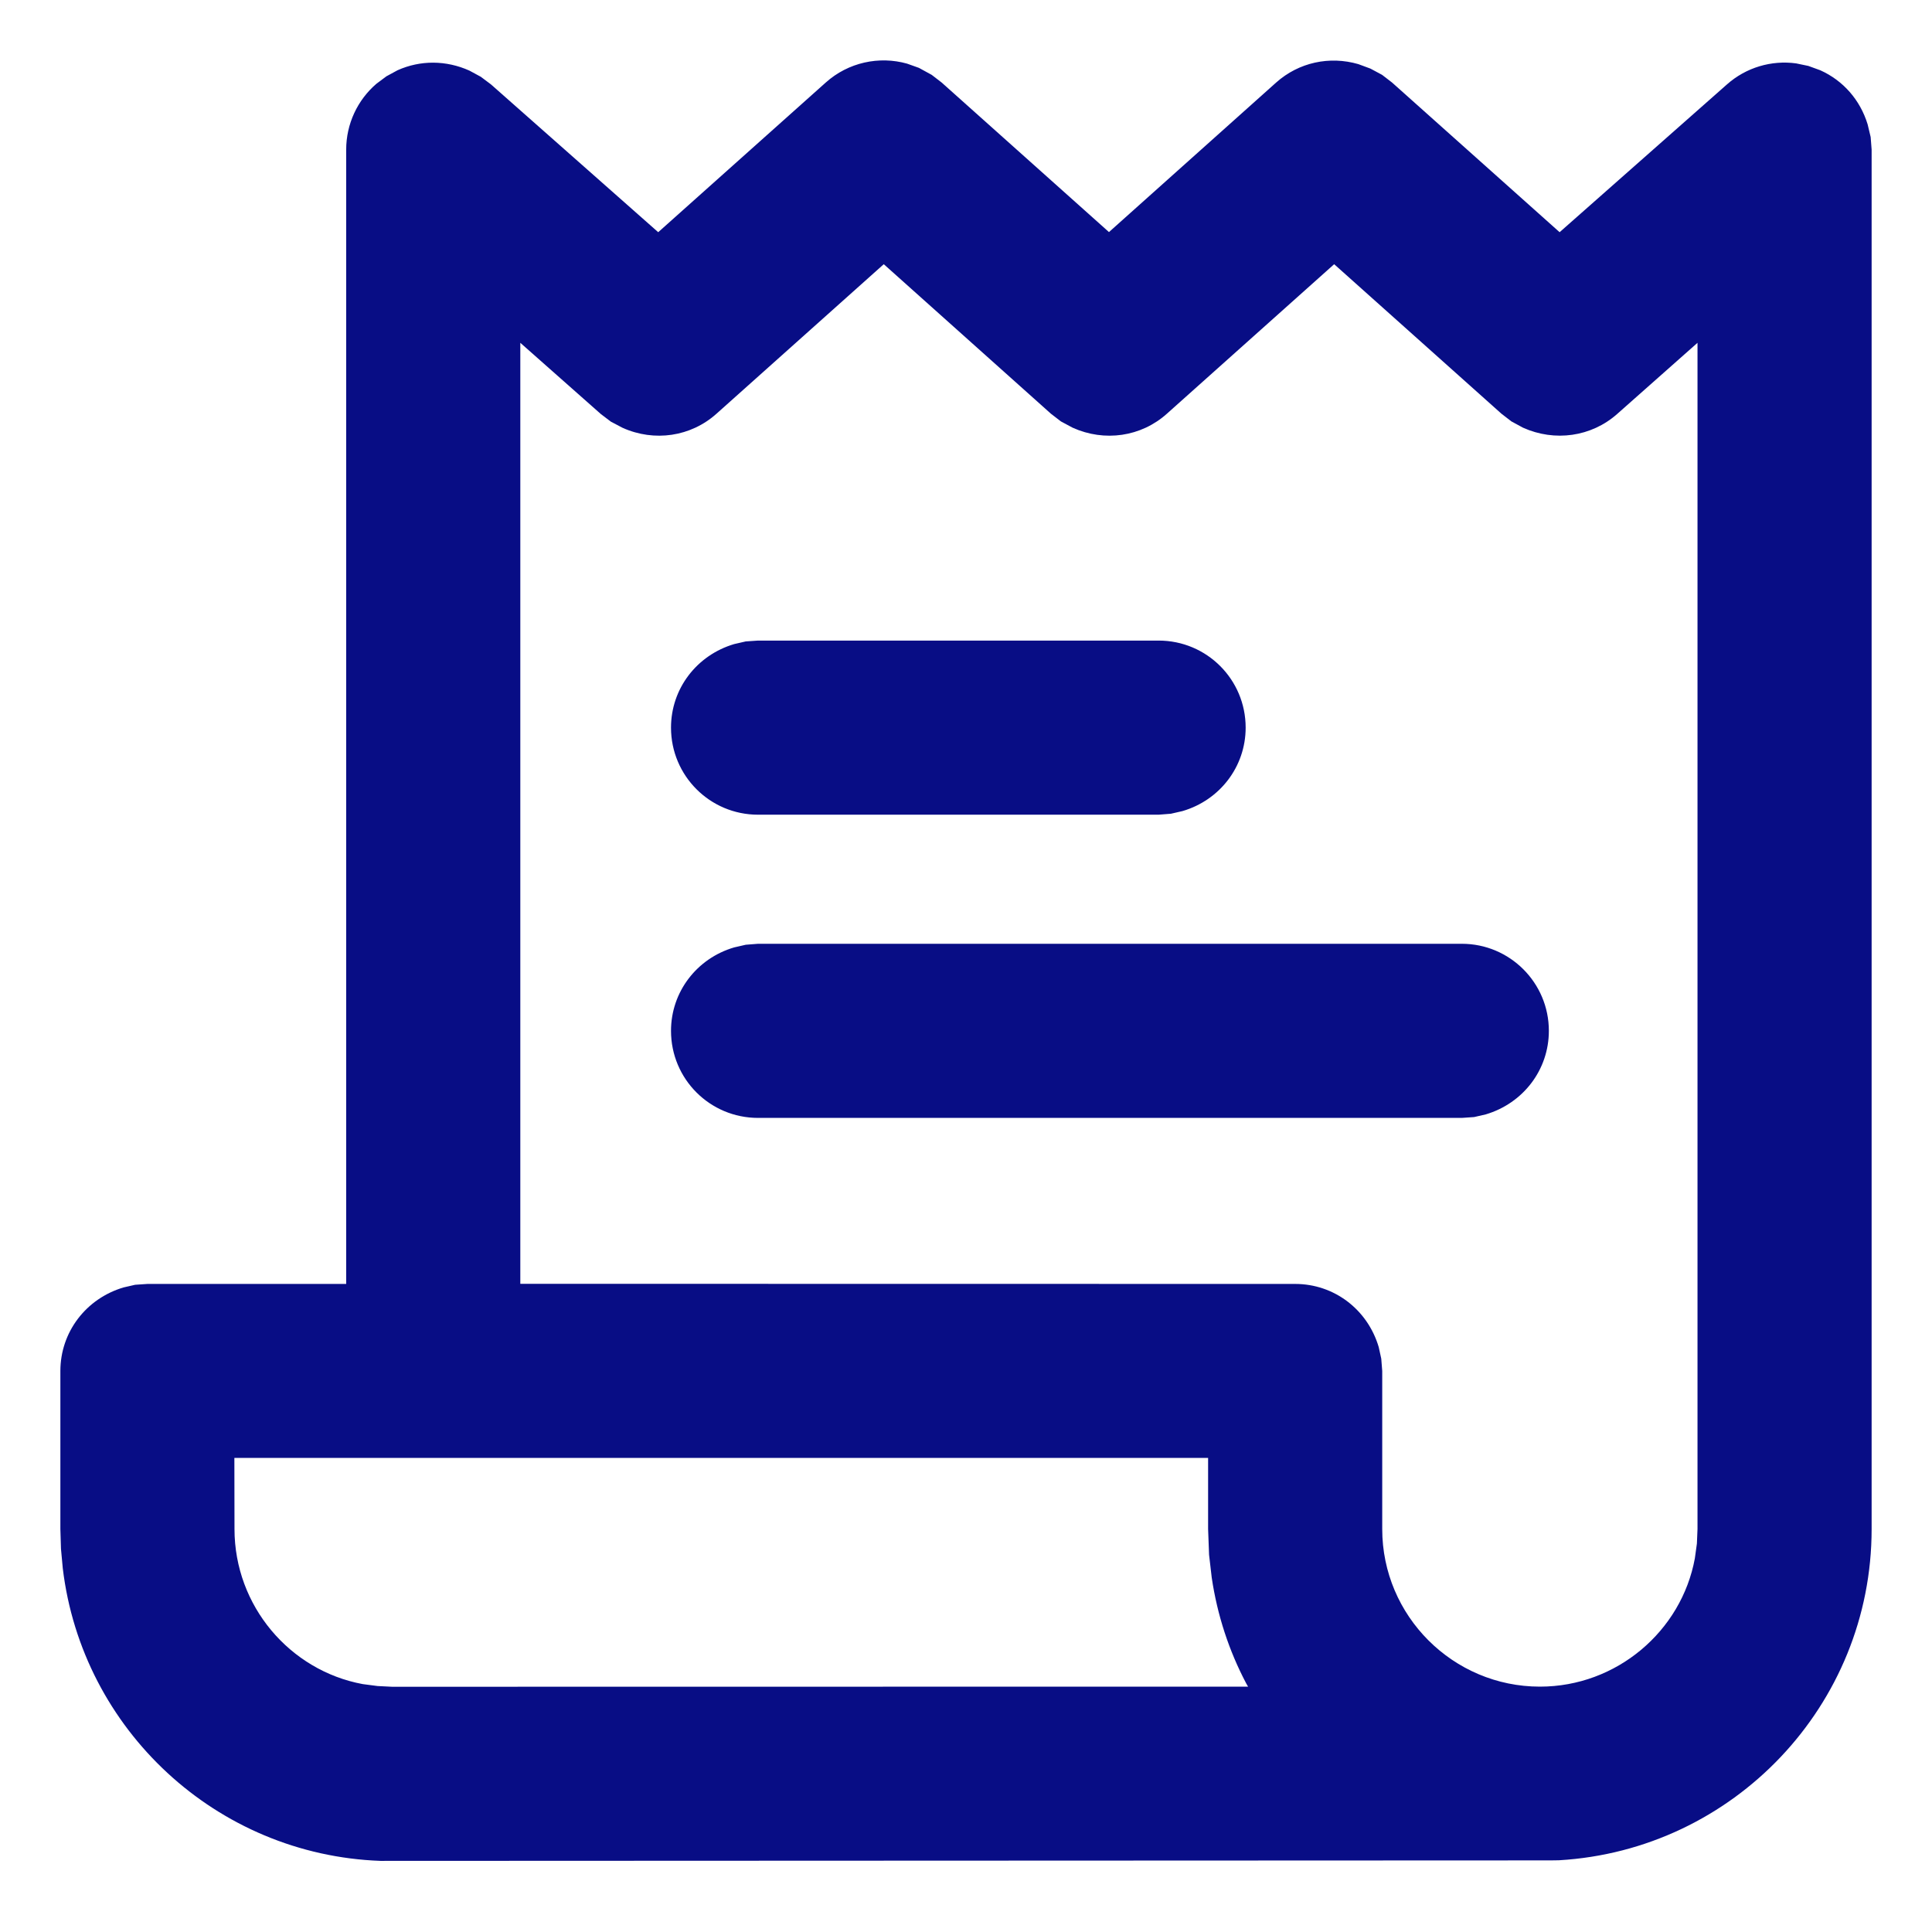 <svg width="16" height="16" viewBox="0 0 16 16" fill="none" xmlns="http://www.w3.org/2000/svg">
<path fill-rule="evenodd" clip-rule="evenodd" d="M7.512 0.527L7.61 0.562L7.716 0.62L7.799 0.684L9.184 1.922L10.568 0.684C10.756 0.516 11.011 0.462 11.249 0.531L11.349 0.568L11.446 0.62L11.529 0.684L12.916 1.923L14.302 0.699C14.461 0.558 14.671 0.497 14.875 0.525L14.976 0.546L15.075 0.582C15.264 0.667 15.405 0.827 15.467 1.03L15.492 1.135L15.5 1.239V12.663C15.5 14.124 14.354 15.322 12.91 15.406L12.843 15.407L3.151 15.411C1.793 15.362 0.68 14.324 0.52 12.989L0.505 12.827L0.5 12.663V11.354C0.5 11.031 0.713 10.754 1.023 10.662L1.119 10.64L1.221 10.633L2.867 10.633L2.867 1.239C2.867 1.026 2.961 0.828 3.117 0.694L3.2 0.632L3.292 0.582C3.481 0.497 3.695 0.498 3.888 0.585L3.982 0.636L4.066 0.699L5.451 1.923L6.838 0.684C7.025 0.516 7.281 0.462 7.512 0.527ZM11.049 2.188L9.664 3.426C9.45 3.618 9.147 3.661 8.883 3.542L8.786 3.49L8.703 3.426L7.319 2.188L5.934 3.426C5.721 3.617 5.419 3.661 5.156 3.543L5.059 3.492L4.976 3.429L4.309 2.839V10.632L10.726 10.633C11.049 10.633 11.326 10.845 11.418 11.156L11.439 11.252L11.447 11.354V12.663C11.447 13.382 12.033 13.968 12.753 13.968C13.388 13.968 13.925 13.509 14.036 12.906L14.053 12.783L14.058 12.663L14.058 2.839L13.392 3.429C13.178 3.618 12.876 3.66 12.613 3.542L12.517 3.49L12.434 3.426L11.049 2.188ZM10.005 12.074H1.941L1.942 12.663C1.942 13.299 2.4 13.835 3.004 13.947L3.127 13.963L3.247 13.969L10.336 13.968L10.322 13.944C10.178 13.672 10.081 13.376 10.035 13.065L10.013 12.876L10.005 12.663L10.005 12.074ZM12.106 7.816C12.504 7.816 12.827 8.139 12.827 8.537C12.827 8.86 12.614 9.137 12.304 9.229L12.208 9.251L12.106 9.258H6.278C5.879 9.258 5.557 8.936 5.557 8.537C5.557 8.215 5.77 7.937 6.08 7.846L6.176 7.824L6.278 7.816H12.106ZM9.595 5.305C9.994 5.305 10.316 5.627 10.316 6.026C10.316 6.348 10.103 6.626 9.793 6.717L9.697 6.739L9.595 6.747H6.278C5.879 6.747 5.557 6.424 5.557 6.026C5.557 5.703 5.77 5.426 6.08 5.334L6.176 5.312L6.278 5.305H9.595Z" fill="#080D85"/>
</svg>
